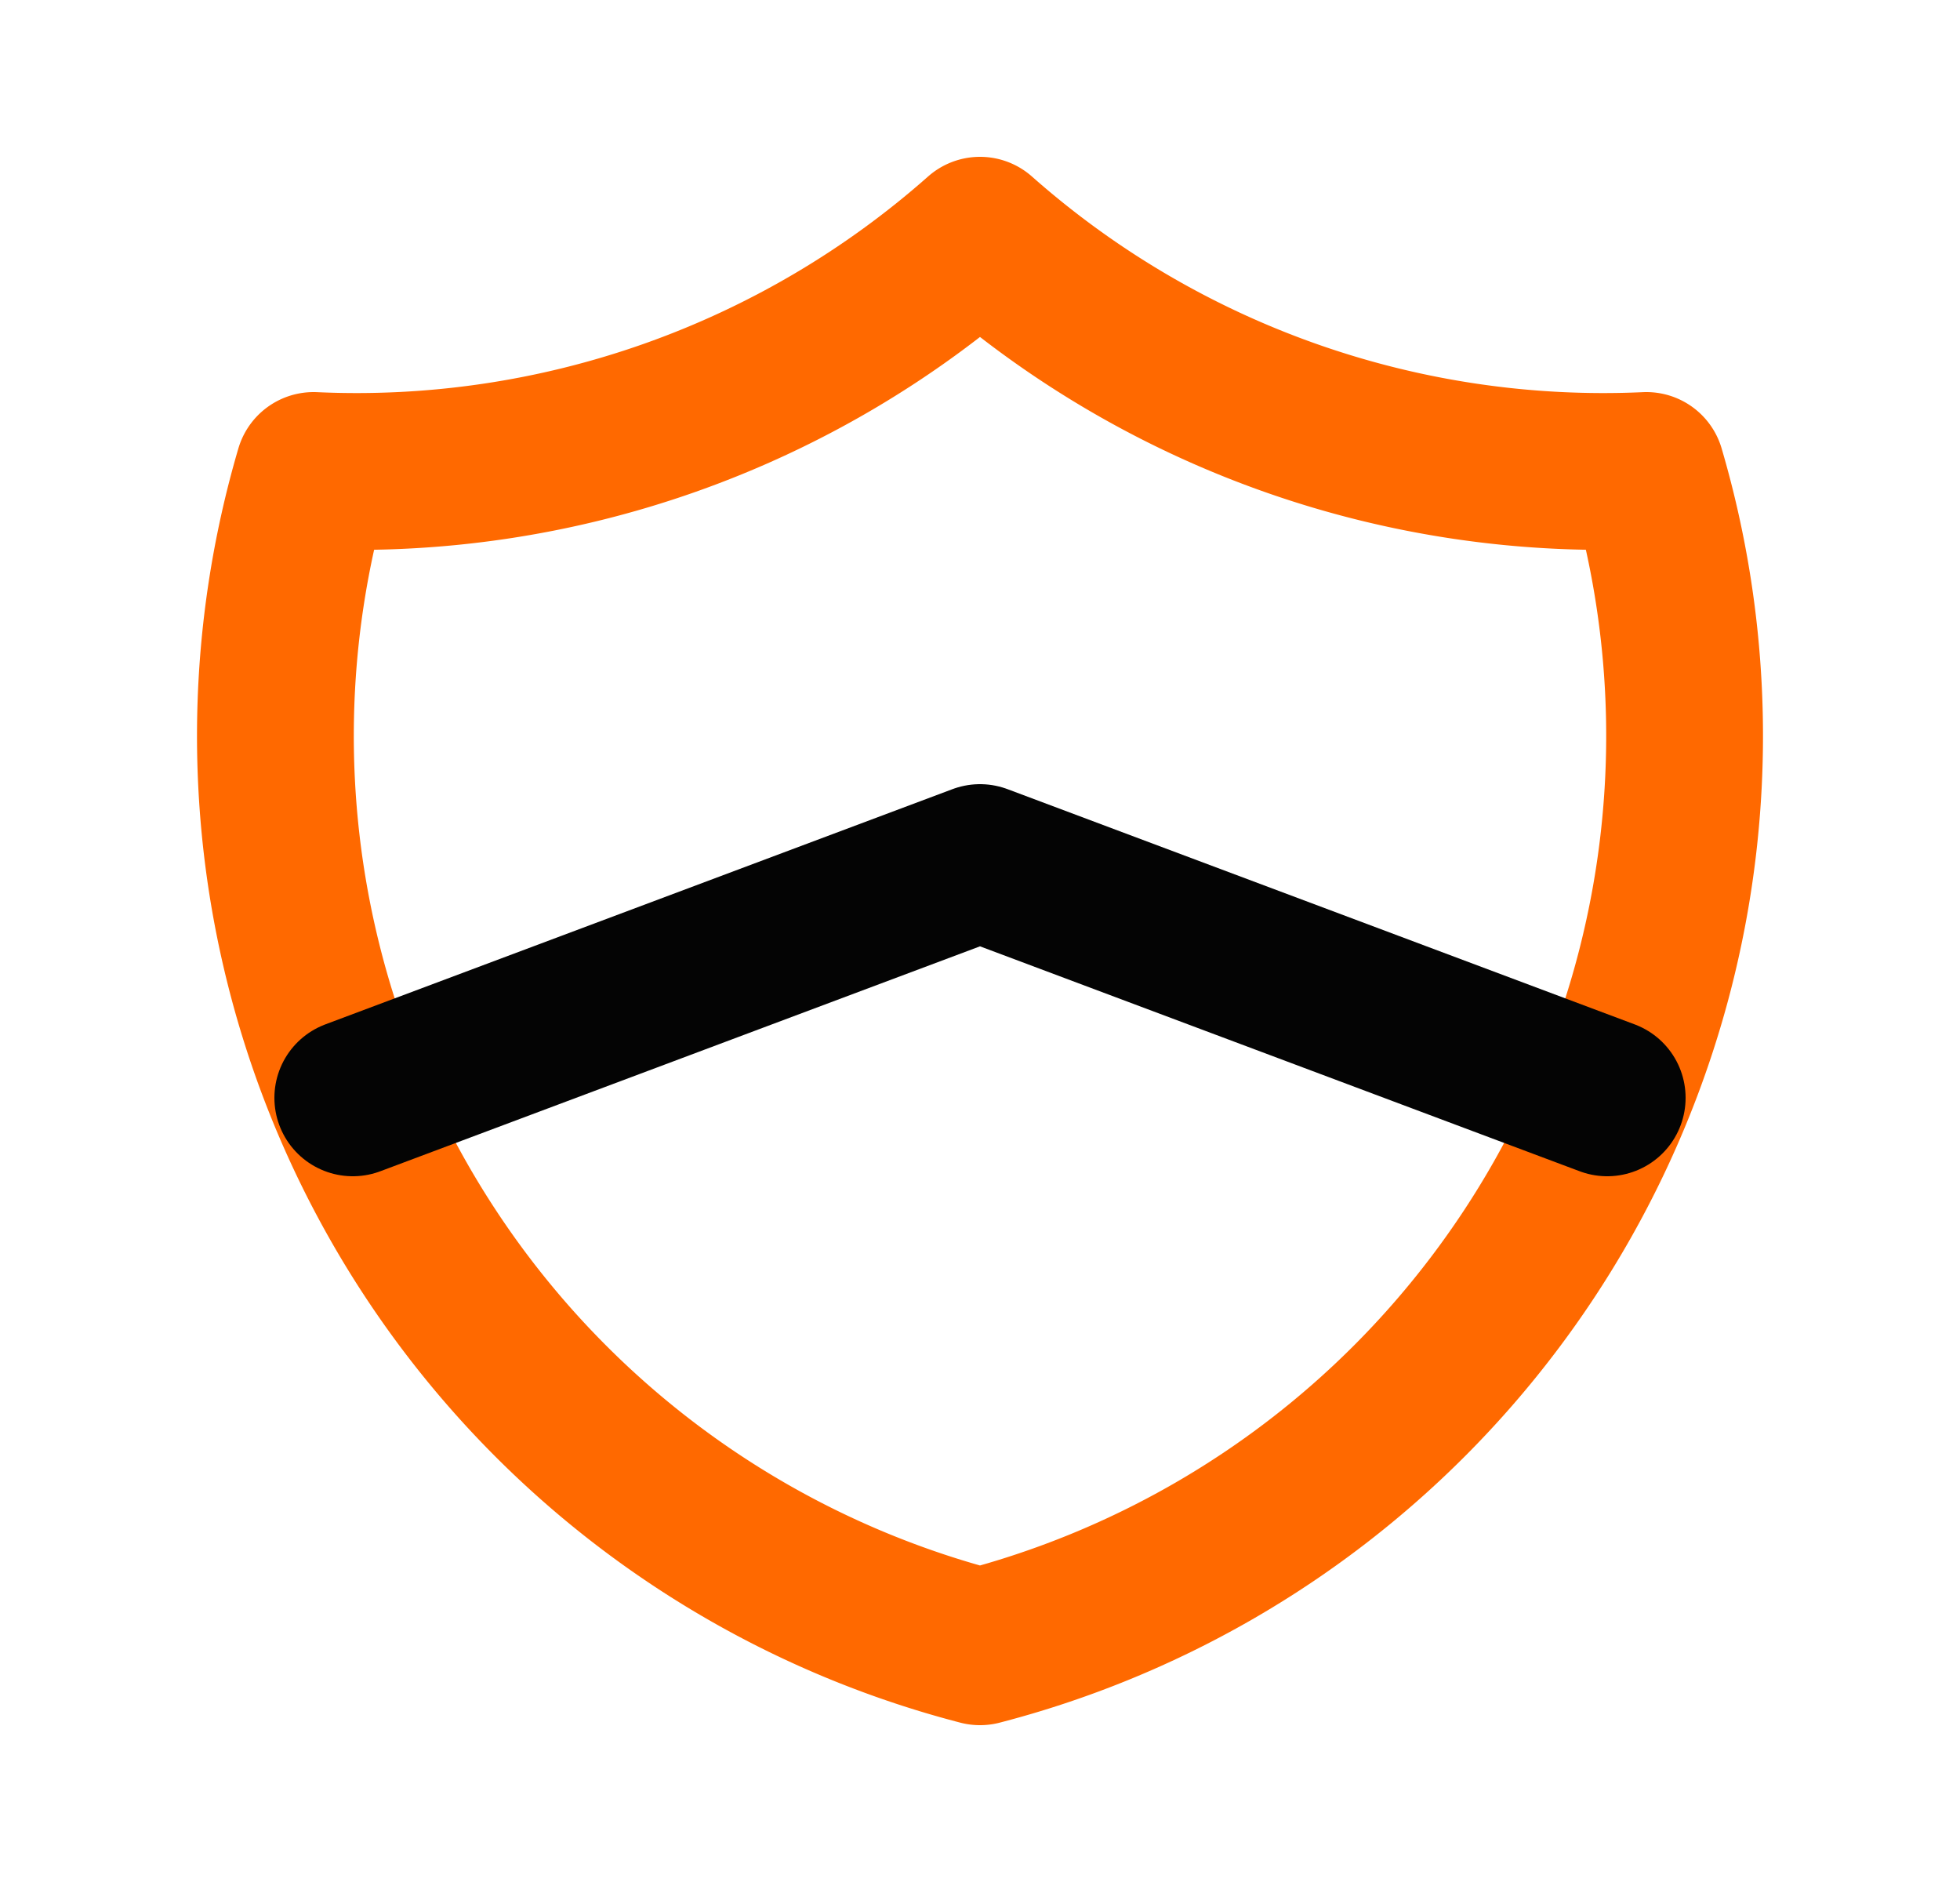 <svg width="25" height="24" fill="none" xmlns="http://www.w3.org/2000/svg"><g clip-path="url(#a)" stroke-width="2" stroke-linecap="round" stroke-linejoin="round"><path d="M12.5 3A12 12 0 0 0 21 6a12 12 0 0 1-8.5 15A12 12 0 0 1 4 6a12 12 0 0 0 8.5-3Z" stroke="#FF6900"/><path d="m4.5 14 8-3 8 3" stroke="#040404"/></g><defs><clipPath id="a"><path fill="#fff" transform="translate(.5)" d="M0 0h24v24H0z"/></clipPath></defs></svg>